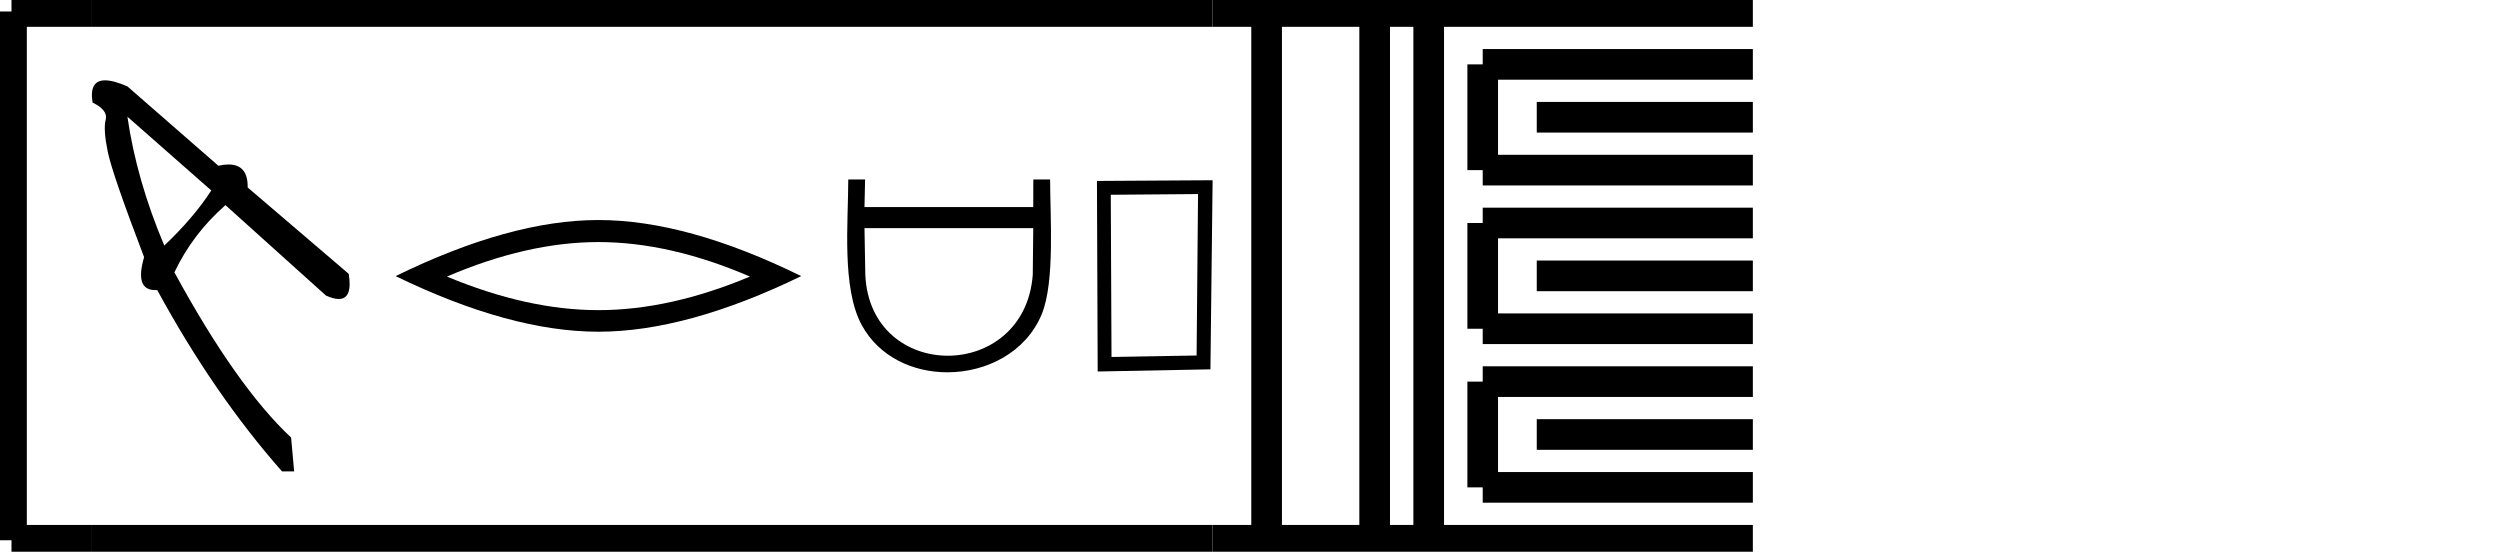 <?xml version='1.0' encoding='UTF-8' standalone='yes'?><svg xmlns='http://www.w3.org/2000/svg' xmlns:xlink='http://www.w3.org/1999/xlink' width='81.56' height='18.0' ><path d='M 4.157 3.808 L 6.893 6.214 Q 6.316 7.105 5.36 8.011 Q 4.454 5.868 4.157 3.808 ZM 3.429 2.621 Q 2.901 2.621 3.02 3.346 Q 3.531 3.594 3.448 3.907 Q 3.366 4.22 3.514 4.945 Q 3.663 5.671 4.701 8.39 Q 4.385 9.464 5.067 9.464 Q 5.097 9.464 5.129 9.462 Q 6.976 12.857 9.201 15.379 L 9.596 15.379 L 9.497 14.275 Q 7.717 12.61 5.69 8.885 Q 6.283 7.632 7.355 6.692 L 10.635 9.643 Q 10.883 9.754 11.051 9.754 Q 11.509 9.754 11.377 8.934 L 8.08 6.116 Q 8.093 5.366 7.455 5.366 Q 7.307 5.366 7.124 5.407 L 4.157 2.819 Q 3.705 2.621 3.429 2.621 Z' style='fill:#000000;stroke:none' /><path d='M 19.523 7.897 Q 21.853 7.897 24.466 9.023 Q 21.853 10.118 19.523 10.118 Q 17.208 10.118 14.58 9.023 Q 17.208 7.897 19.523 7.897 ZM 19.523 7.178 Q 16.645 7.178 12.906 9.008 Q 16.645 10.822 19.523 10.822 Q 22.401 10.822 26.139 9.008 Q 22.417 7.178 19.523 7.178 Z' style='fill:#000000;stroke:none' /><path d='M 33.709 7.443 L 33.693 8.964 C 33.561 10.725 32.234 11.605 30.921 11.605 C 29.607 11.605 28.307 10.725 28.23 8.964 L 28.203 7.443 ZM 27.674 5.854 C 27.674 7.244 27.454 9.398 28.116 10.61 C 28.683 11.647 29.79 12.146 30.907 12.146 C 32.186 12.146 33.477 11.492 33.988 10.244 C 34.419 9.191 34.259 7.052 34.259 5.854 L 33.711 5.854 L 33.709 6.755 L 28.203 6.755 L 28.223 5.854 Z' style='fill:#000000;stroke:none' /><path d='M 39.085 6.331 L 39.038 11.598 L 36.262 11.646 L 36.238 6.354 L 39.085 6.331 ZM 39.56 5.88 L 35.787 5.903 L 35.811 12.12 L 39.489 12.049 L 39.56 5.88 Z' style='fill:#000000;stroke:none' /><path d='M 0.375 0.375 L 0.375 17.625 ' style='fill:none;stroke:#000000;stroke-width:1' /><path d='M 0.375 0.375 L 3.0 0.375 ' style='fill:none;stroke:#000000;stroke-width:1' /><path d='M 0.375 17.625 L 3.0 17.625 ' style='fill:none;stroke:#000000;stroke-width:1' /><path d='M 3.0 0.375 L 39.56 0.375 ' style='fill:none;stroke:#000000;stroke-width:1' /><path d='M 3.0 17.625 L 39.56 17.625 ' style='fill:none;stroke:#000000;stroke-width:1' /><path d='M 39.56 0.375 L 57.185 0.375 ' style='fill:none;stroke:#000000;stroke-width:1' /><path d='M 39.56 17.625 L 57.185 17.625 ' style='fill:none;stroke:#000000;stroke-width:1' /><path d='M 41.322 0.375 L 41.322 17.625 ' style='fill:none;stroke:#000000;stroke-width:1' /><path d='M 44.847 0.375 L 44.847 17.625 ' style='fill:none;stroke:#000000;stroke-width:1' /><path d='M 46.61 0.375 L 46.61 17.625 ' style='fill:none;stroke:#000000;stroke-width:1' /><path d='M 48.372 2.1 L 57.185 2.1 ' style='fill:none;stroke:#000000;stroke-width:1' /><path d='M 48.372 5.55 L 57.185 5.55 ' style='fill:none;stroke:#000000;stroke-width:1' /><path d='M 48.372 2.1 L 48.372 5.55 ' style='fill:none;stroke:#000000;stroke-width:1' /><path d='M 50.135 3.825 L 57.185 3.825 ' style='fill:none;stroke:#000000;stroke-width:1' /><path d='M 48.372 7.275 L 57.185 7.275 ' style='fill:none;stroke:#000000;stroke-width:1' /><path d='M 48.372 10.725 L 57.185 10.725 ' style='fill:none;stroke:#000000;stroke-width:1' /><path d='M 48.372 7.275 L 48.372 10.725 ' style='fill:none;stroke:#000000;stroke-width:1' /><path d='M 50.135 9 L 57.185 9 ' style='fill:none;stroke:#000000;stroke-width:1' /><path d='M 48.372 12.45 L 57.185 12.45 ' style='fill:none;stroke:#000000;stroke-width:1' /><path d='M 48.372 15.9 L 57.185 15.9 ' style='fill:none;stroke:#000000;stroke-width:1' /><path d='M 48.372 12.45 L 48.372 15.9 ' style='fill:none;stroke:#000000;stroke-width:1' /><path d='M 50.135 14.175 L 57.185 14.175 ' style='fill:none;stroke:#000000;stroke-width:1' /></svg>